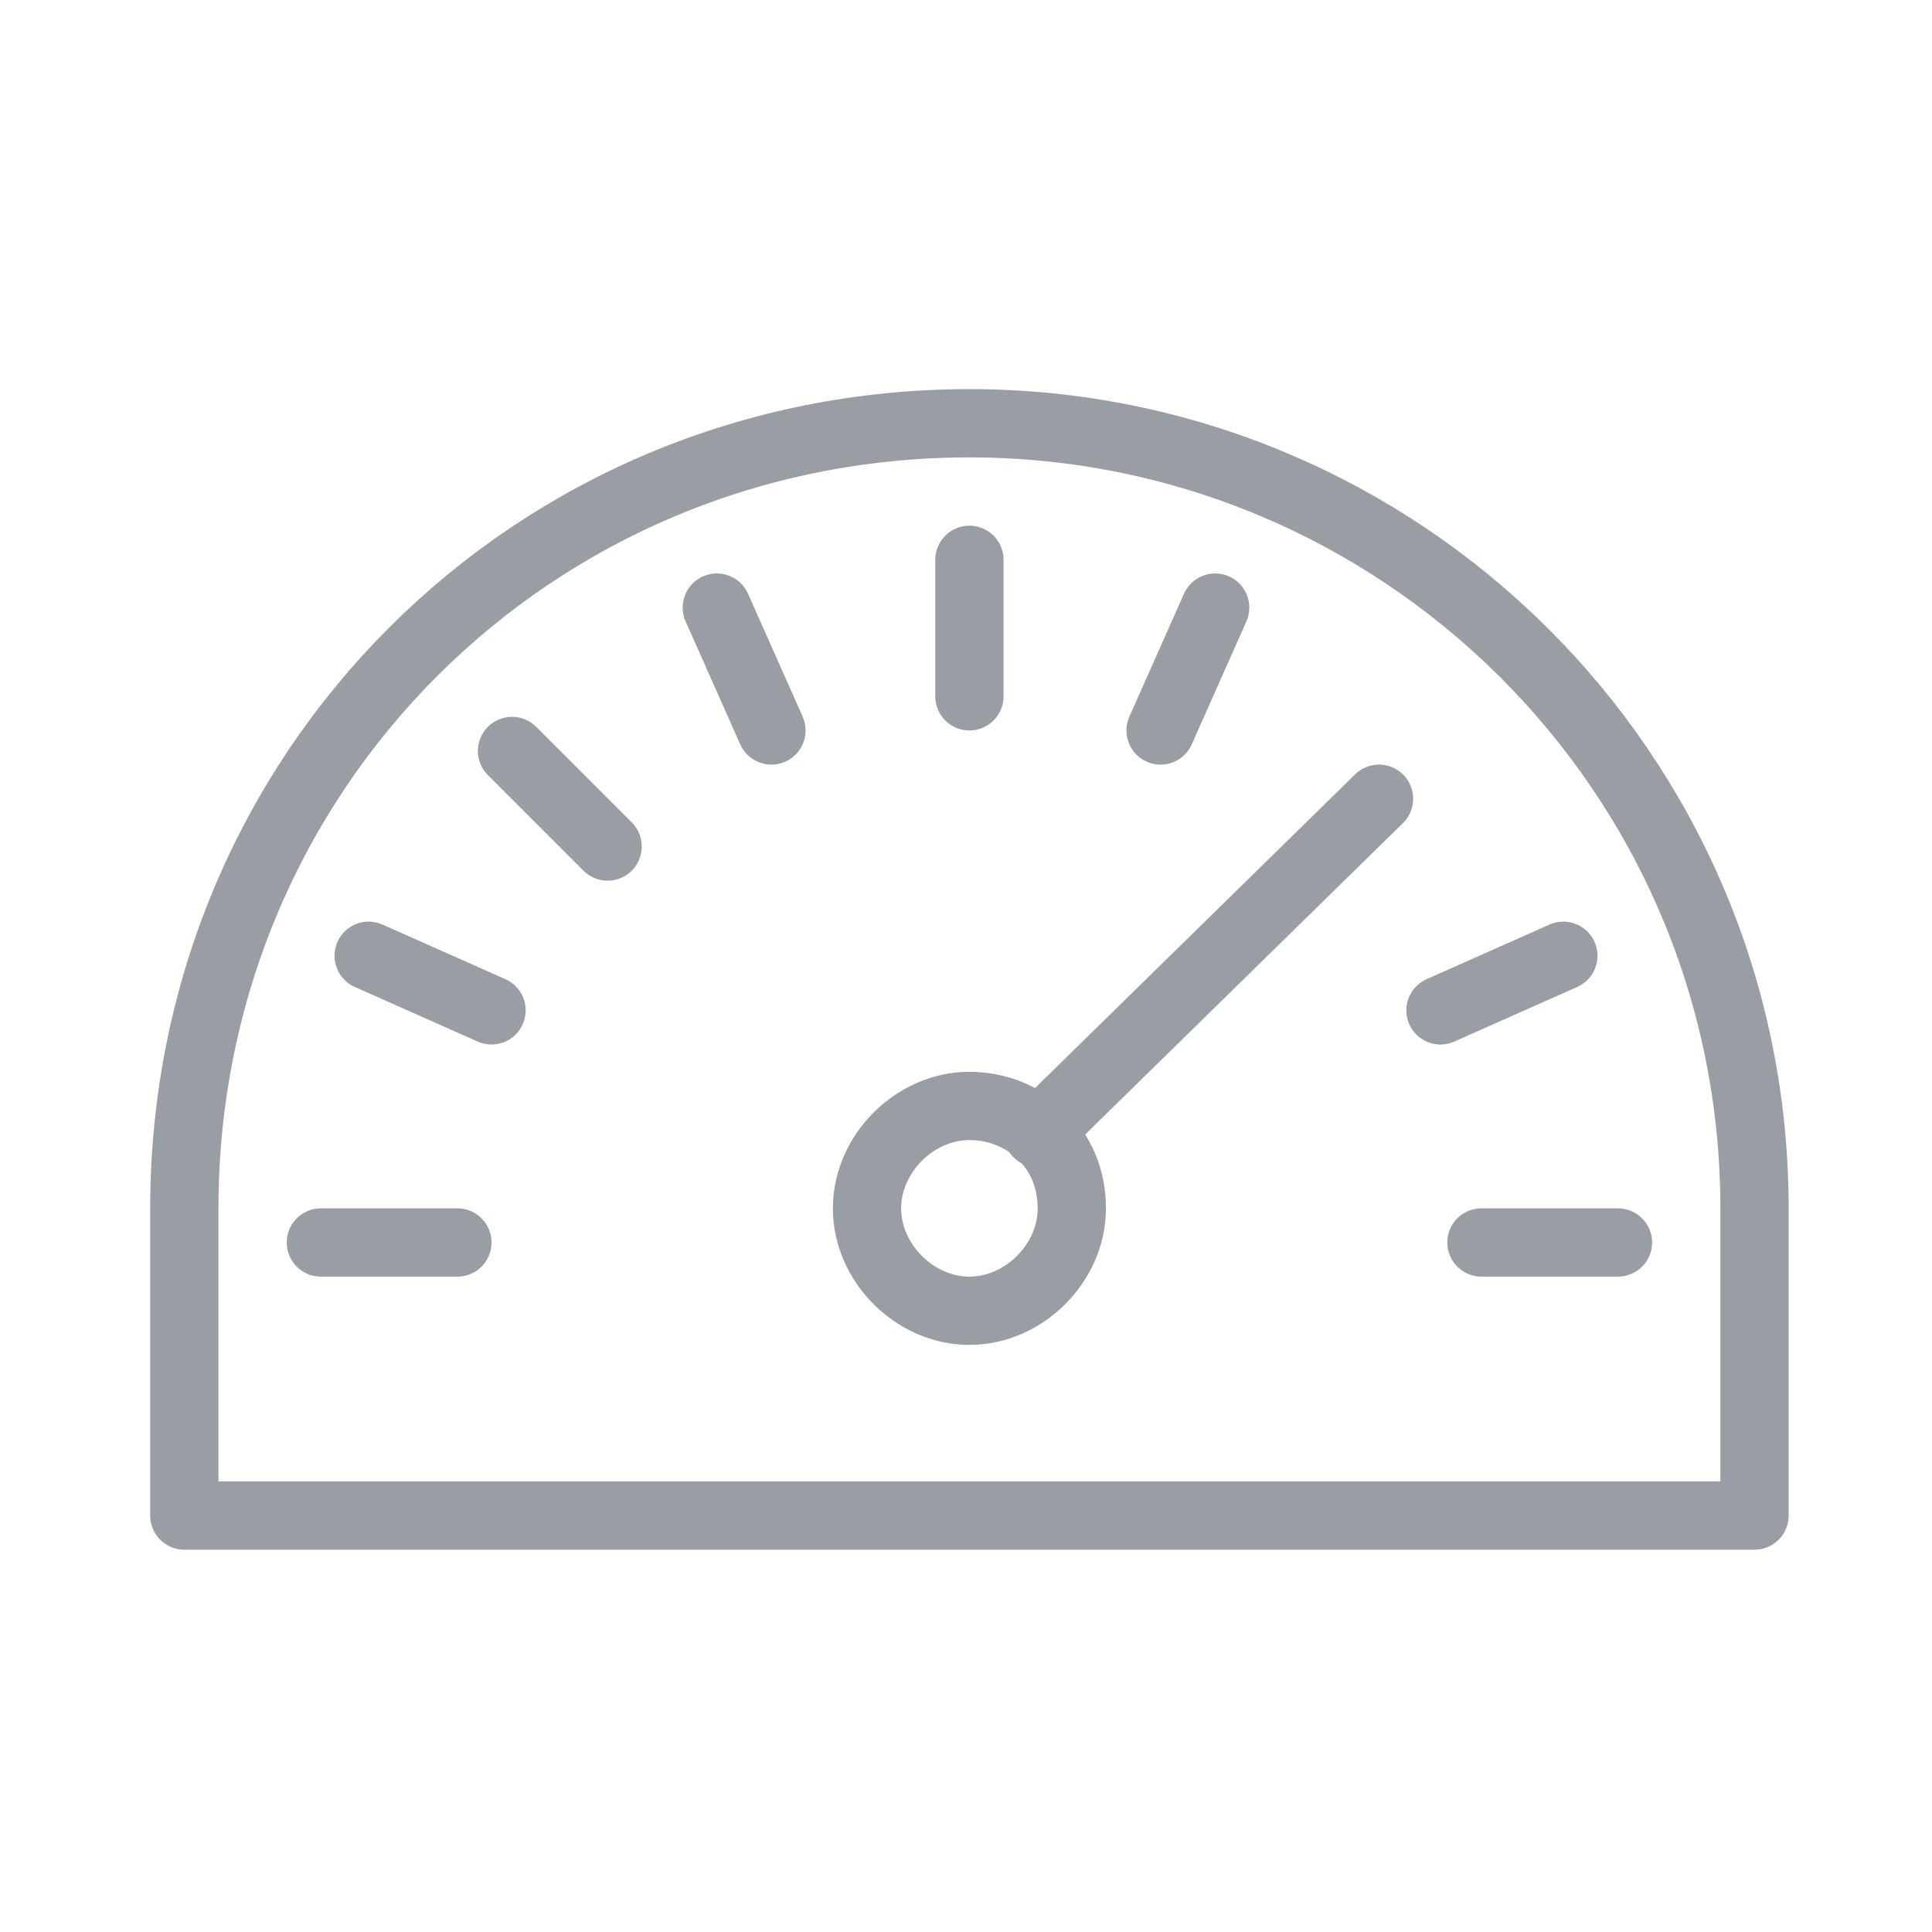 <?xml version="1.0" encoding="utf-8"?>
<!-- Generator: Adobe Illustrator 21.0.0, SVG Export Plug-In . SVG Version: 6.00 Build 0)  -->
<svg version="1.1" id="Layer_1" xmlns="http://www.w3.org/2000/svg" xmlns:xlink="http://www.w3.org/1999/xlink" x="0px" y="0px"
	 viewBox="0 0 28.3 28.3" style="enable-background:new 0 0 28.3 28.3;" xml:space="preserve">
<style type="text/css">
	.st0{fill:none;stroke:#989EA4;stroke-linecap:round;stroke-linejoin:round;}
</style>
<title>Group 80</title>
<desc>Created with Sketch.</desc>
<g id="Page-1">
	<g id="Icons" transform="translate(-384, -580)">
		<g id="Group-80" transform="translate(384, 580)">
			<path id="Stroke-3082" class="st0" d="M15.7,17.7c0,0.8-0.7,1.5-1.5,1.5s-1.5-0.7-1.5-1.5c0-0.8,0.7-1.5,1.5-1.5
				S15.7,16.8,15.7,17.7L15.7,17.7z"/>
			<path id="Stroke-3083" class="st0" d="M15.2,16.6l5-4.9"/>
			<path id="Stroke-3084" class="st0" d="M4.7,18.2h2"/>
			<path id="Stroke-3085" class="st0" d="M23.7,18.2h-2"/>
			<path id="Stroke-3086" class="st0" d="M22.9,14l-1.8,0.8"/>
			<path id="Stroke-3087" class="st0" d="M17.8,8.9L17,10.7"/>
			<path id="Stroke-3088" class="st0" d="M14.2,8.2v2"/>
			<path id="Stroke-3089" class="st0" d="M10.5,8.9l0.8,1.8"/>
			<path id="Stroke-3090" class="st0" d="M7.5,11l1.4,1.4"/>
			<path id="Stroke-3091" class="st0" d="M5.4,14l1.8,0.8"/>
			<path id="Stroke-3092" class="st0" d="M14.2,6.2c-6.4,0-11.5,5.1-11.5,11.5v4.5h23v-4.5C25.7,11.3,20.5,6.2,14.2,6.2L14.2,6.2z"
				/>
		</g>
	</g>
</g>
</svg>
